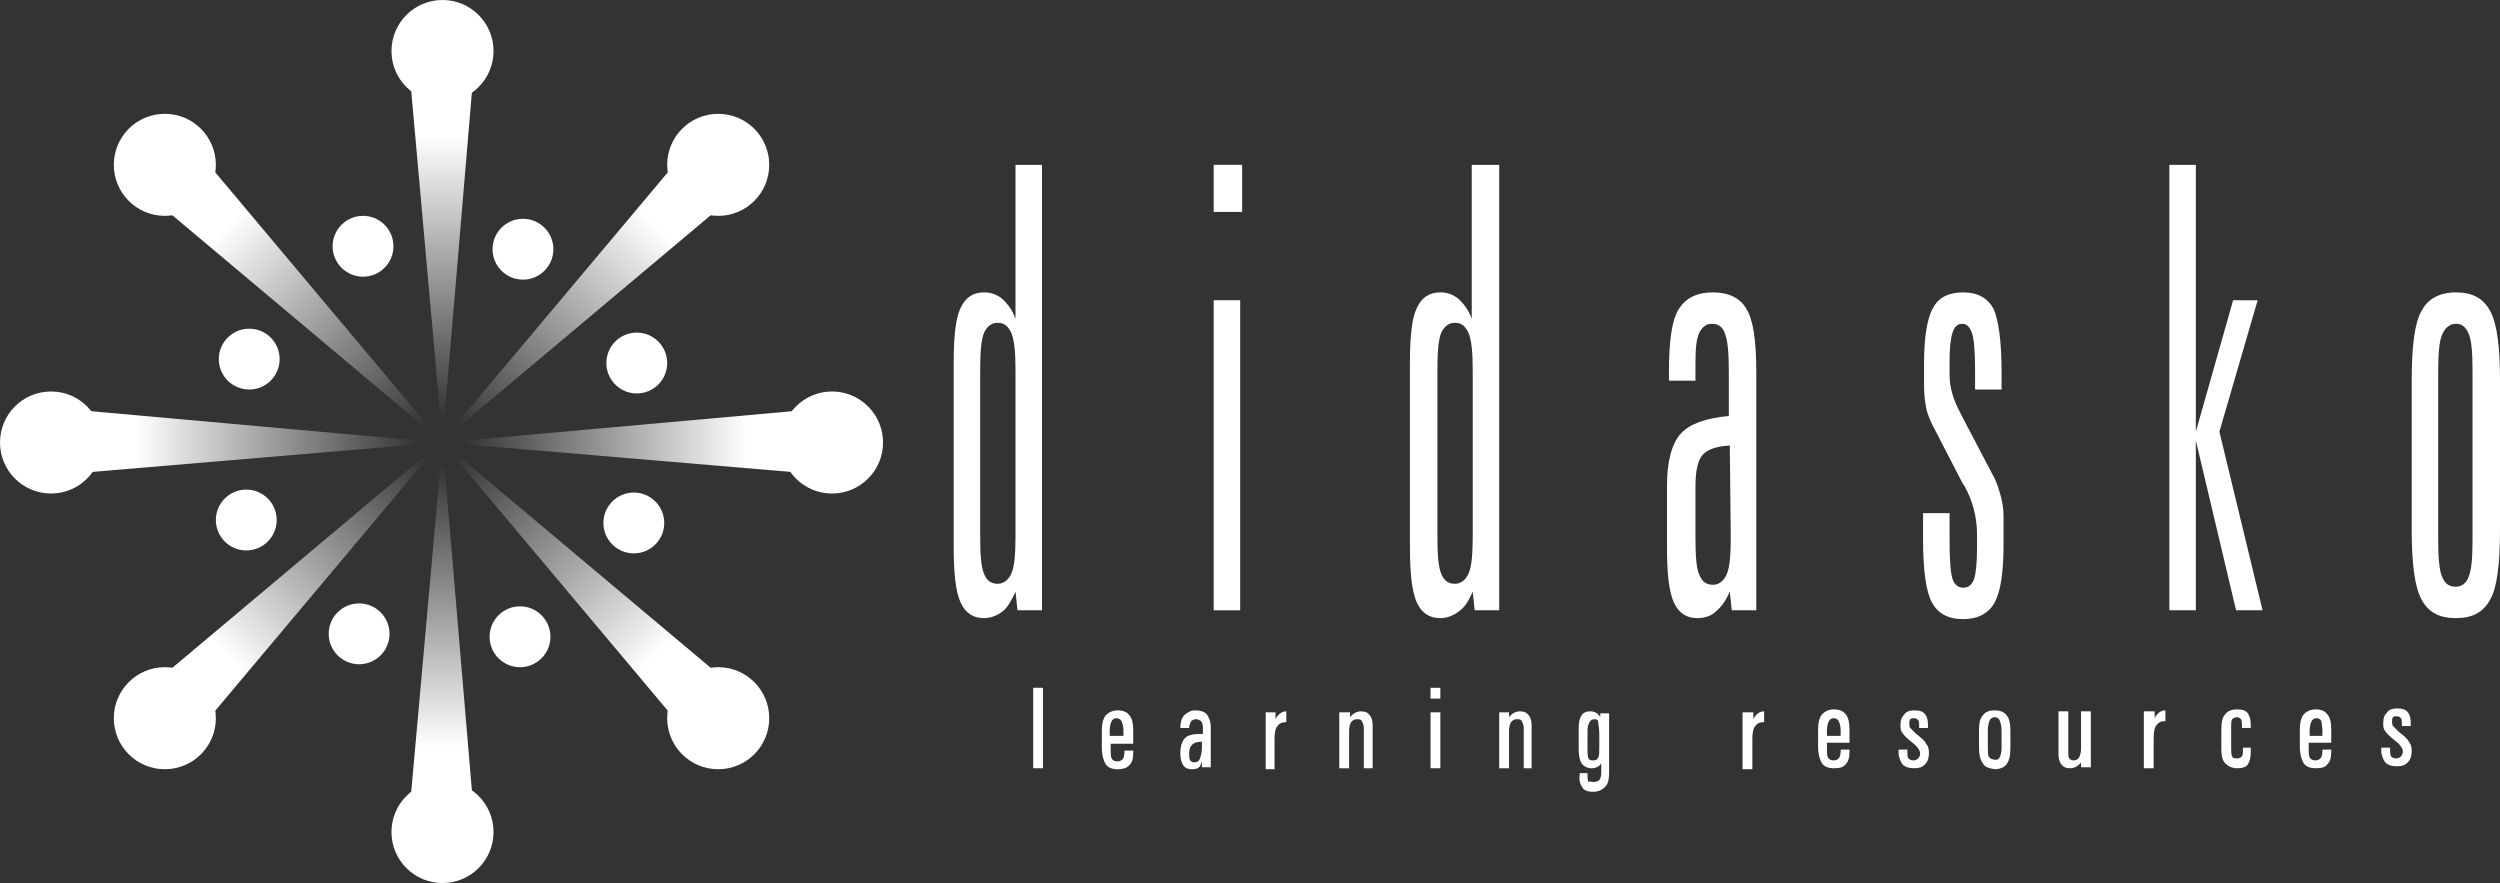 <?xml version="1.0" encoding="utf-8"?>
<!-- Generator: Adobe Illustrator 26.0.3, SVG Export Plug-In . SVG Version: 6.00 Build 0)  -->
<svg version="1.1" id="Layer_1" xmlns="http://www.w3.org/2000/svg" xmlns:xlink="http://www.w3.org/1999/xlink" x="0px" y="0px"
	 viewBox="0 0 254.8 90" style="enable-background:new 0 0 254.8 90;" xml:space="preserve">
<rect x="0" y="0" width="254.8" height="90" fill="#333333" stroke="none"/>
<style type="text/css">
	.st0{fill:url(#SVGID_1_);}
	.st1{fill:url(#SVGID_00000036932107538932365840000008660645327188473768_);}
	.st2{fill:url(#SVGID_00000091732635174418948210000001243145622103971486_);}
	.st3{fill:url(#SVGID_00000043418964497774819820000005355612242256104111_);}
	.st4{fill:url(#SVGID_00000158010136189982449600000011903008912359182512_);}
	.st5{fill:url(#SVGID_00000070120550754577102340000000615795663739591607_);}
	.st6{fill:url(#SVGID_00000131343966907766584970000003996571322580705204_);}
	.st7{fill:url(#SVGID_00000035523064344345687410000004705974820705765768_);}
	.st8{fill:#FFFFFF;}
</style>
<g>
	<g>
		
			<linearGradient id="SVGID_1_" gradientUnits="userSpaceOnUse" x1="45" y1="1073.078" x2="45" y2="1101.863" gradientTransform="matrix(1 0 0 -1 0 1115.754)">
			<stop  offset="0" style="stop-color:#FFFFFF;stop-opacity:0"/>
			<stop  offset="0.943" style="stop-color:#FFFFFF;stop-opacity:0.943"/>
			<stop  offset="1" style="stop-color:#FFFFFF"/>
		</linearGradient>
		<polygon class="st0" points="41.6,5.8 48.4,5.8 45.1,44.9 		"/>
		
			<linearGradient id="SVGID_00000124882416308522634470000003837315644687181711_" gradientUnits="userSpaceOnUse" x1="268.102" y1="1156.023" x2="268.102" y2="1184.808" gradientTransform="matrix(-1 0 0 1 313.102 -1108.699)">
			<stop  offset="0" style="stop-color:#FFFFFF;stop-opacity:0"/>
			<stop  offset="0.943" style="stop-color:#FFFFFF;stop-opacity:0.943"/>
			<stop  offset="1" style="stop-color:#FFFFFF"/>
		</linearGradient>
		<polygon style="fill:url(#SVGID_00000124882416308522634470000003837315644687181711_);" points="48.4,84.2 41.6,84.2 45.1,45.1 
					"/>
		
			<linearGradient id="SVGID_00000003784941214494148370000017325393772868840616_" gradientUnits="userSpaceOnUse" x1="178.398" y1="982.541" x2="178.398" y2="1011.326" gradientTransform="matrix(4.489700e-11 1 1 -4.489700e-11 -935.217 -133.398)">
			<stop  offset="0" style="stop-color:#FFFFFF;stop-opacity:0"/>
			<stop  offset="0.943" style="stop-color:#FFFFFF;stop-opacity:0.943"/>
			<stop  offset="1" style="stop-color:#FFFFFF"/>
		</linearGradient>
		<polygon style="fill:url(#SVGID_00000003784941214494148370000017325393772868840616_);" points="84.2,41.6 84.2,48.4 45.1,45.1 
					"/>
		
			<linearGradient id="SVGID_00000122692904744075658820000009833122190861809827_" gradientUnits="userSpaceOnUse" x1="134.703" y1="1246.56" x2="134.703" y2="1275.345" gradientTransform="matrix(-4.489700e-11 -1 -1 4.489700e-11 1289.236 179.703)">
			<stop  offset="0" style="stop-color:#FFFFFF;stop-opacity:0"/>
			<stop  offset="0.943" style="stop-color:#FFFFFF;stop-opacity:0.943"/>
			<stop  offset="1" style="stop-color:#FFFFFF"/>
		</linearGradient>
		<polygon style="fill:url(#SVGID_00000122692904744075658820000009833122190861809827_);" points="5.8,48.4 5.8,41.6 44.9,45.1 		
			"/>
		
			<linearGradient id="SVGID_00000103237942394267162760000005350775539152412560_" gradientUnits="userSpaceOnUse" x1="220.156" y1="1228.915" x2="220.156" y2="1257.701" gradientTransform="matrix(-0.707 -0.707 -0.707 0.707 1067.999 -666.655)">
			<stop  offset="0" style="stop-color:#FFFFFF;stop-opacity:0"/>
			<stop  offset="0.943" style="stop-color:#FFFFFF;stop-opacity:0.943"/>
			<stop  offset="1" style="stop-color:#FFFFFF"/>
		</linearGradient>
		<polygon style="fill:url(#SVGID_00000103237942394267162760000005350775539152412560_);" points="19.7,75.1 14.9,70.3 44.9,45.1 
					"/>
		
			<linearGradient id="SVGID_00000041986526012531941700000013832605379960839577_" gradientUnits="userSpaceOnUse" x1="251.297" y1="1030.487" x2="251.297" y2="1059.273" gradientTransform="matrix(-0.707 0.707 0.707 0.707 -504.324 -859.708)">
			<stop  offset="0" style="stop-color:#FFFFFF;stop-opacity:0"/>
			<stop  offset="0.943" style="stop-color:#FFFFFF;stop-opacity:0.943"/>
			<stop  offset="1" style="stop-color:#FFFFFF"/>
		</linearGradient>
		<polygon style="fill:url(#SVGID_00000041986526012531941700000013832605379960839577_);" points="75.1,70.3 70.3,75.1 45.1,45.1 
					"/>
		
			<linearGradient id="SVGID_00000121262266825748276000000016115101984098662319_" gradientUnits="userSpaceOnUse" x1="61.808" y1="1198.611" x2="61.808" y2="1227.397" gradientTransform="matrix(0.707 -0.707 -0.707 -0.707 847.192 934.601)">
			<stop  offset="0" style="stop-color:#FFFFFF;stop-opacity:0"/>
			<stop  offset="0.943" style="stop-color:#FFFFFF;stop-opacity:0.943"/>
			<stop  offset="1" style="stop-color:#FFFFFF"/>
		</linearGradient>
		<polygon style="fill:url(#SVGID_00000121262266825748276000000016115101984098662319_);" points="14.9,19.7 19.7,14.9 44.9,44.9 
					"/>
		
			<linearGradient id="SVGID_00000096044722986197260030000000748205043623528890_" gradientUnits="userSpaceOnUse" x1="92.949" y1="1000.183" x2="92.949" y2="1028.969" gradientTransform="matrix(0.707 0.707 0.707 -0.707 -726.31 684.861)">
			<stop  offset="0" style="stop-color:#FFFFFF;stop-opacity:0"/>
			<stop  offset="0.943" style="stop-color:#FFFFFF;stop-opacity:0.943"/>
			<stop  offset="1" style="stop-color:#FFFFFF"/>
		</linearGradient>
		<polygon style="fill:url(#SVGID_00000096044722986197260030000000748205043623528890_);" points="70.3,14.9 75.1,19.7 45.1,44.9 
					"/>
		<g>
			<g>
				<ellipse class="st8" cx="53.3" cy="25.4" rx="3.1" ry="3.1"/>
				<ellipse class="st8" cx="36.6" cy="64.6" rx="3.1" ry="3.1"/>
			</g>
			<g>
				<ellipse class="st8" cx="64.6" cy="53.3" rx="3.1" ry="3.1"/>
				<ellipse class="st8" cx="25.4" cy="36.6" rx="3.1" ry="3.1"/>
			</g>
			<g>
				<ellipse class="st8" cx="64.9" cy="37" rx="3.1" ry="3.1"/>
				<ellipse class="st8" cx="25.1" cy="53" rx="3.1" ry="3.1"/>
			</g>
			<g>
				<ellipse class="st8" cx="53" cy="64.9" rx="3.1" ry="3.1"/>
				<ellipse class="st8" cx="37" cy="25.1" rx="3.1" ry="3.1"/>
			</g>
		</g>
		<g>
			<g>
				<circle class="st8" cx="45.1" cy="5.2" r="5.2"/>
			</g>
			<g>
				<circle class="st8" cx="45.1" cy="84.8" r="5.2"/>
			</g>
		</g>
		<g>
			<g>
				<circle class="st8" cx="84.8" cy="45.1" r="5.2"/>
			</g>
			<g>
				<circle class="st8" cx="5.2" cy="45.1" r="5.2"/>
			</g>
		</g>
		<g>
			<g>
				<ellipse class="st8" cx="73.2" cy="16.8" rx="5.2" ry="5.2"/>
			</g>
			<g>
				<ellipse class="st8" cx="16.8" cy="73.2" rx="5.2" ry="5.2"/>
			</g>
		</g>
		<g>
			<g>
				<ellipse class="st8" cx="73.2" cy="73.2" rx="5.2" ry="5.2"/>
			</g>
			<g>
				<ellipse class="st8" cx="16.8" cy="16.8" rx="5.2" ry="5.2"/>
			</g>
		</g>
	</g>
	<path class="st8" d="M103.5,16.8h2.7v45.4h-2.5l-0.2-1.9c-0.4,0.9-0.8,1.6-1.3,2c-0.5,0.4-1.2,0.7-1.9,0.7c-1.1,0-1.9-0.5-2.4-1.6
		c-0.5-1.1-0.7-3-0.7-5.6V37c0-2.7,0.2-4.6,0.7-5.6c0.5-1.1,1.3-1.6,2.4-1.6c0.7,0,1.3,0.2,1.9,0.7c0.5,0.5,1,1.1,1.3,2V16.8z
		 M103.5,37.8c0-1.8-0.1-3-0.4-3.8c-0.3-0.7-0.7-1.1-1.4-1.1c-0.7,0-1.1,0.4-1.4,1c-0.3,0.7-0.4,2-0.4,3.8v17c0,1.9,0.1,3.1,0.4,3.8
		c0.3,0.7,0.7,1,1.4,1c0.6,0,1.1-0.4,1.4-1.1c0.3-0.7,0.4-2,0.4-3.8V37.8z"/>
	<path class="st8" d="M123.7,16.8h2.9v4.8h-2.9V16.8z M123.7,30.6h2.7v31.6h-2.7V30.6z"/>
	<path class="st8" d="M150.1,16.8h2.7v45.4h-2.5l-0.2-1.9c-0.4,0.9-0.8,1.6-1.4,2c-0.5,0.4-1.2,0.7-1.9,0.7c-1.1,0-1.9-0.5-2.4-1.6
		c-0.5-1.1-0.7-3-0.7-5.6V37c0-2.7,0.2-4.6,0.7-5.6c0.5-1.1,1.3-1.6,2.4-1.6c0.7,0,1.3,0.2,1.9,0.7c0.5,0.5,1,1.1,1.3,2V16.8z
		 M150.1,37.8c0-1.8-0.1-3-0.4-3.8c-0.3-0.7-0.7-1.1-1.4-1.1c-0.7,0-1.1,0.4-1.4,1c-0.3,0.7-0.4,2-0.4,3.8v17c0,1.9,0.1,3.1,0.4,3.8
		c0.3,0.7,0.7,1,1.4,1c0.6,0,1.1-0.4,1.4-1.1c0.3-0.7,0.4-2,0.4-3.8V37.8z"/>
	<path class="st8" d="M179,37.9v24.3h-2.5l-0.2-1.9c-0.4,0.9-0.8,1.5-1.4,2c-0.5,0.5-1.2,0.7-1.9,0.7c-1.1,0-1.9-0.5-2.4-1.6
		c-0.5-1.1-0.7-2.9-0.7-5.6v-6.3c0-2.5,0.5-4.3,1.4-5.3c0.9-1,2.6-1.6,4.9-1.8v-4.5c0-1.9-0.1-3.2-0.4-3.9c-0.2-0.7-0.7-1-1.3-1
		c-0.6,0-1,0.3-1.3,0.9c-0.3,0.6-0.4,1.6-0.4,3.1v1.8h-2.7v-0.9c0-3.2,0.3-5.3,1-6.4c0.7-1.1,1.8-1.7,3.5-1.7c1.6,0,2.8,0.6,3.4,1.7
		C178.7,32.6,179,34.8,179,37.9z M176.3,45.4c-1.4,0.1-2.3,0.4-2.8,1c-0.5,0.6-0.7,1.7-0.7,3.3v5.1c0,1.9,0.1,3.2,0.4,3.8
		c0.3,0.7,0.7,1,1.4,1c0.6,0,1.1-0.4,1.4-1.1c0.3-0.7,0.4-2,0.4-3.8L176.3,45.4z"/>
	<path class="st8" d="M204,37.9v1.8h-2.7v-1.8c0-2-0.1-3.3-0.3-3.9c-0.2-0.6-0.5-1-1-1c-0.5,0-0.8,0.3-1,0.9c-0.2,0.6-0.3,1.6-0.3,3
		v1.3c0,0.7,0.1,1.3,0.3,2c0.2,0.7,0.5,1.3,0.9,2.1l3.2,6.1c0.4,0.7,0.6,1.4,0.8,2.1c0.2,0.7,0.3,1.4,0.3,2.1v3
		c0,2.7-0.3,4.7-0.9,5.8c-0.6,1.1-1.7,1.7-3.2,1.7c-1.6,0-2.6-0.6-3.2-1.7c-0.6-1.1-0.9-3.3-0.9-6.4v-2.7h2.7v2.7c0,2,0.1,3.4,0.3,4
		c0.2,0.6,0.6,0.9,1.1,0.9c0.5,0,0.9-0.3,1.1-0.9c0.2-0.6,0.3-1.7,0.3-3.3v-1.2c0-1.7-0.4-3.4-1.3-5c0-0.1-0.1-0.1-0.1-0.1l-3.1-6
		c-0.3-0.6-0.6-1.3-0.7-1.9c-0.1-0.6-0.2-1.3-0.2-2.1V37c0-2.6,0.3-4.5,0.9-5.6c0.6-1.1,1.6-1.6,3.1-1.6c1.5,0,2.5,0.6,3.1,1.7
		C203.7,32.7,204,34.8,204,37.9z"/>
	<path class="st8" d="M221.1,16.8h2.7V44l3.8-13.4h2.5L226.2,44l4.4,18.2h-2.7l-4.1-17.3v17.3h-2.7V16.8z"/>
	<path class="st8" d="M254.8,38.8V54c0,3.5-0.3,5.9-1,7.1c-0.7,1.3-1.8,1.9-3.5,1.9c-1.7,0-2.8-0.6-3.5-1.9c-0.7-1.3-1-3.7-1-7.1
		V38.8c0-3.5,0.3-5.9,1-7.1c0.6-1.2,1.8-1.9,3.5-1.9c1.7,0,2.8,0.6,3.5,1.9C254.5,33,254.8,35.3,254.8,38.8z M252,37.8
		c0-1.9-0.1-3.1-0.4-3.8c-0.3-0.7-0.7-1-1.3-1c-0.6,0-1.1,0.4-1.4,1.1c-0.3,0.7-0.4,2-0.4,3.8v17c0,1.9,0.1,3.2,0.4,3.9
		c0.3,0.7,0.7,1,1.4,1c0.6,0,1.1-0.4,1.3-1c0.3-0.7,0.4-2,0.4-3.8V37.8z"/>
	<path class="st8" d="M105.3,70.1h0.5h0.5v8.2h-0.5h-0.5V70.1z"/>
	<path class="st8" d="M113.9,78.4c-0.6,0-1-0.2-1.2-0.5c-0.2-0.3-0.4-0.9-0.4-1.7v-1.7c0-0.7,0.1-1.2,0.4-1.6
		c0.3-0.3,0.7-0.5,1.2-0.5c0.6,0,1,0.2,1.2,0.5c0.3,0.3,0.4,0.9,0.4,1.6v1.3h-2.3v0.4c0,0.6,0,0.9,0.1,1.1c0.1,0.2,0.3,0.3,0.6,0.3
		c0.2,0,0.4-0.1,0.5-0.2c0.1-0.1,0.2-0.4,0.2-0.7v-0.2h0.9v0.2c0,0.6-0.1,1-0.4,1.3C114.8,78.3,114.4,78.4,113.9,78.4z M114.5,75
		v-0.5c0-0.5-0.1-0.8-0.2-1c-0.1-0.2-0.3-0.3-0.5-0.3c-0.2,0-0.4,0.1-0.5,0.3c-0.1,0.2-0.2,0.5-0.2,1V75H114.5z"/>
	<path class="st8" d="M121.5,78.4c-0.4,0-0.7-0.1-0.9-0.4c-0.2-0.3-0.3-0.7-0.3-1.2v0c0-0.8,0.2-1.3,0.5-1.6
		c0.3-0.3,0.9-0.4,1.7-0.4h0.1v-0.7c0-0.3-0.1-0.5-0.2-0.6c-0.1-0.1-0.3-0.2-0.5-0.2c-0.2,0-0.4,0.1-0.5,0.2
		c-0.1,0.2-0.2,0.4-0.2,0.7h-0.9c0-0.5,0.1-1,0.4-1.3c0.3-0.3,0.7-0.5,1.1-0.5c0.5,0,0.9,0.1,1.2,0.4c0.2,0.3,0.4,0.7,0.4,1.3v4.1
		h-0.9v-0.6c0,0.1,0,0.1-0.1,0.2C122.4,78.2,122,78.4,121.5,78.4z M122.6,75.6h-0.2c-0.4,0-0.7,0.1-0.9,0.3
		c-0.2,0.2-0.3,0.5-0.3,0.9v0c0,0.3,0,0.5,0.1,0.7c0.1,0.1,0.2,0.2,0.4,0.2c0.3,0,0.5-0.1,0.6-0.4c0.1-0.3,0.2-0.6,0.2-1.1V75.6z"/>
	<path class="st8" d="M129,72.6h0.5h0.5v0.7l0.1-0.2c0.3-0.4,0.6-0.6,1-0.6v1.1c-0.4,0-0.7,0.1-0.9,0.4c-0.2,0.2-0.3,0.7-0.3,1.3
		v3.1h-0.5H129V72.6z"/>
	<path class="st8" d="M136.6,72.6h0.5h0.5v0.5l0,0c0.3-0.4,0.7-0.6,1.1-0.6c0.4,0,0.7,0.1,0.9,0.4c0.2,0.2,0.3,0.6,0.3,1v4.4h-0.4
		h-0.5v-4.1c0-0.3-0.1-0.5-0.2-0.7c-0.1-0.2-0.3-0.2-0.5-0.2c-0.3,0-0.4,0.1-0.6,0.3c-0.1,0.2-0.2,0.5-0.2,0.9v3.8H137h-0.5V72.6z"
		/>
	<path class="st8" d="M145.8,70.1h1v1.1h-1V70.1z M145.8,72.6h0.5h0.5v5.7h-0.5h-0.5V72.6z"/>
	<path class="st8" d="M152.8,72.6h0.5h0.5v0.5l0,0c0.3-0.4,0.7-0.6,1.1-0.6c0.4,0,0.7,0.1,0.9,0.4c0.2,0.2,0.3,0.6,0.3,1v4.4h-0.4
		h-0.4v-4.1c0-0.3-0.1-0.5-0.2-0.7c-0.1-0.2-0.3-0.2-0.5-0.2c-0.3,0-0.4,0.1-0.6,0.3c-0.1,0.2-0.2,0.5-0.2,0.9v3.8h-0.5h-0.5V72.6z"
		/>
	<path class="st8" d="M162.4,79.7c0.3,0,0.5-0.1,0.6-0.2c0.1-0.1,0.2-0.4,0.2-0.7v-1.1l0,0.1c-0.2,0.3-0.5,0.5-1,0.5
		c-0.4,0-0.8-0.2-1-0.5c-0.2-0.3-0.3-0.8-0.3-1.5v-2.1c0-0.6,0.1-1,0.3-1.3c0.2-0.3,0.5-0.4,0.9-0.4c0.4,0,0.8,0.2,1,0.6v-0.4h0.9
		v6.1c0,0.6-0.1,1.1-0.4,1.4c-0.3,0.3-0.7,0.5-1.2,0.5c-0.5,0-0.9-0.1-1.1-0.4c-0.2-0.3-0.4-0.7-0.3-1.3v-0.2h0.8v0.2
		c0,0.3,0,0.5,0.1,0.7C162,79.6,162.2,79.7,162.4,79.7z M162.5,73.3c-0.2,0-0.4,0.1-0.5,0.3c-0.1,0.2-0.2,0.5-0.2,0.8v2
		c0,0.4,0,0.7,0.1,0.9c0.1,0.2,0.3,0.2,0.5,0.2c0.3,0,0.4-0.1,0.5-0.3c0.1-0.2,0.1-0.6,0.1-1.1v-1.3c0-0.6-0.1-0.9-0.1-1.1
		C162.9,73.4,162.8,73.3,162.5,73.3z"/>
	<path class="st8" d="M177.7,72.6h0.5h0.5v0.7l0.1-0.2c0.3-0.4,0.6-0.6,1-0.6v1.1c-0.4,0-0.7,0.1-0.9,0.4c-0.2,0.2-0.3,0.7-0.3,1.3
		v3.1h-0.5h-0.5V72.6z"/>
	<path class="st8" d="M186.9,78.3c-0.6,0-1-0.2-1.2-0.5c-0.2-0.3-0.4-0.9-0.4-1.7v-1.7c0-0.7,0.1-1.2,0.4-1.6
		c0.3-0.3,0.7-0.5,1.2-0.5c0.6,0,1,0.2,1.2,0.5c0.3,0.3,0.4,0.9,0.4,1.6v1.3h-2.3v0.4c0,0.6,0,0.9,0.1,1.1c0.1,0.2,0.3,0.3,0.6,0.3
		c0.2,0,0.4-0.1,0.5-0.2c0.1-0.1,0.2-0.4,0.2-0.7v-0.2h0.9v0.2c0,0.6-0.1,1-0.4,1.3C187.9,78.2,187.5,78.3,186.9,78.3z M187.6,75
		v-0.5c0-0.5-0.1-0.8-0.2-1c-0.1-0.2-0.3-0.3-0.5-0.3c-0.2,0-0.4,0.1-0.5,0.3c-0.1,0.2-0.2,0.5-0.2,1V75H187.6z"/>
	<path class="st8" d="M195.6,74.2V74c0-0.3,0-0.5-0.1-0.6c-0.1-0.1-0.2-0.2-0.4-0.2c-0.2,0-0.3,0-0.4,0.1c-0.1,0.1-0.1,0.2-0.1,0.4
		c0,0.2,0,0.4,0.1,0.5c0.1,0.1,0.3,0.3,0.6,0.6c0.5,0.4,0.9,0.7,1,1c0.2,0.2,0.3,0.5,0.3,0.9c0,0.5-0.1,0.9-0.4,1.2
		c-0.3,0.3-0.6,0.4-1.1,0.4c-0.5,0-0.9-0.1-1.2-0.4c-0.2-0.3-0.4-0.7-0.4-1.2v-0.1v-0.2h0.9v0.2c0,0.3,0,0.5,0.1,0.7
		c0.1,0.1,0.3,0.2,0.5,0.2c0.2,0,0.4-0.1,0.5-0.2c0.1-0.1,0.2-0.3,0.2-0.5c0-0.2-0.1-0.4-0.2-0.5c-0.1-0.2-0.3-0.4-0.7-0.7
		c-0.5-0.4-0.8-0.7-0.9-0.9c-0.2-0.2-0.2-0.5-0.2-0.8c0-0.5,0.1-0.8,0.4-1.1c0.2-0.3,0.6-0.4,1-0.4c0.5,0,0.9,0.1,1.1,0.4
		c0.2,0.2,0.3,0.6,0.3,1.1l0,0.1v0.2H195.6z"/>
	<path class="st8" d="M202.1,77.8c-0.3-0.4-0.4-0.9-0.4-1.7v-1.7c0-0.7,0.1-1.2,0.4-1.5c0.3-0.4,0.7-0.5,1.2-0.5
		c0.6,0,1,0.2,1.2,0.5c0.3,0.3,0.4,0.9,0.4,1.6v1.7c0,0.8-0.1,1.3-0.4,1.7c-0.2,0.3-0.7,0.5-1.2,0.5
		C202.7,78.3,202.3,78.2,202.1,77.8z M203.8,77.2c0.1-0.2,0.2-0.5,0.2-1v-1.7c0-0.5-0.1-0.8-0.2-1.1c-0.1-0.2-0.3-0.3-0.5-0.3
		c-0.2,0-0.4,0.1-0.5,0.3c-0.1,0.2-0.2,0.6-0.2,1v1.7c0,0.5,0,0.9,0.1,1c0.1,0.2,0.3,0.3,0.5,0.3C203.5,77.5,203.7,77.4,203.8,77.2z
		"/>
	<path class="st8" d="M210.8,76.7c0,0.3,0,0.5,0.1,0.6c0.1,0.1,0.2,0.2,0.4,0.2c0.3,0,0.5-0.1,0.6-0.3c0.1-0.2,0.2-0.5,0.2-0.9v-3.8
		h0.5h0.5v5.7h-0.5h-0.5v-0.5l0,0c-0.3,0.4-0.7,0.6-1.1,0.6c-0.4,0-0.7-0.1-0.9-0.4c-0.2-0.2-0.3-0.6-0.3-1v-4.4h0.5h0.5V76.7z"/>
	<path class="st8" d="M218.6,72.5h0.5h0.5v0.7l0.1-0.2c0.3-0.4,0.6-0.6,1-0.6v1.1c-0.4,0-0.7,0.1-0.9,0.4c-0.2,0.2-0.3,0.7-0.3,1.3
		v3.1h-0.5h-0.5V72.5z"/>
	<path class="st8" d="M229.4,76.4v0.2c0,0.6-0.1,1-0.3,1.3c-0.2,0.3-0.6,0.4-1.1,0.4c-0.5,0-0.9-0.2-1.2-0.5
		c-0.3-0.3-0.4-0.8-0.4-1.5v-1.9c0-0.8,0.1-1.3,0.4-1.6c0.2-0.3,0.6-0.5,1.2-0.5c0.5,0,0.9,0.1,1.1,0.4c0.2,0.3,0.3,0.7,0.3,1.2v0.1
		v0.2h-0.9v-0.2c0-0.3,0-0.5-0.1-0.7c-0.1-0.1-0.2-0.2-0.4-0.2c-0.2,0-0.4,0.1-0.5,0.2c-0.1,0.2-0.1,0.4-0.1,0.8v2.1
		c0,0.4,0,0.7,0.1,0.9c0.1,0.2,0.3,0.2,0.5,0.2c0.2,0,0.4-0.1,0.5-0.2c0.1-0.2,0.1-0.4,0.1-0.7v-0.2H229.4z"/>
	<path class="st8" d="M236,78.3c-0.6,0-1-0.2-1.2-0.5c-0.2-0.3-0.4-0.9-0.4-1.7v-1.7c0-0.7,0.1-1.2,0.4-1.6c0.3-0.3,0.7-0.5,1.2-0.5
		c0.6,0,1,0.2,1.2,0.5c0.3,0.3,0.4,0.9,0.4,1.6v1.3h-2.3v0.4c0,0.6,0,0.9,0.1,1.1c0.1,0.2,0.3,0.3,0.6,0.3c0.2,0,0.4-0.1,0.5-0.2
		c0.1-0.1,0.2-0.4,0.2-0.7v-0.2h0.9v0.2c0,0.6-0.1,1-0.4,1.3C237,78.2,236.6,78.3,236,78.3z M236.7,75v-0.5c0-0.5-0.1-0.8-0.1-1
		c-0.1-0.2-0.3-0.3-0.5-0.3c-0.2,0-0.4,0.1-0.5,0.3c-0.1,0.2-0.2,0.5-0.2,1V75H236.7z"/>
	<path class="st8" d="M244.8,74v-0.2c0-0.3,0-0.5-0.1-0.6c-0.1-0.1-0.2-0.2-0.4-0.2c-0.2,0-0.3,0-0.4,0.1c-0.1,0.1-0.1,0.2-0.1,0.4
		c0,0.2,0,0.4,0.1,0.5c0.1,0.1,0.3,0.3,0.6,0.6c0.5,0.4,0.9,0.7,1,1c0.2,0.2,0.3,0.5,0.3,0.9c0,0.5-0.1,0.9-0.4,1.2
		c-0.3,0.3-0.6,0.4-1.1,0.4c-0.5,0-0.9-0.1-1.2-0.4c-0.2-0.3-0.4-0.7-0.4-1.2v-0.1v-0.2h0.9v0.2c0,0.3,0,0.5,0.1,0.7
		c0.1,0.1,0.3,0.2,0.5,0.2c0.2,0,0.4-0.1,0.5-0.2c0.1-0.1,0.2-0.3,0.2-0.5c0-0.2-0.1-0.4-0.2-0.5c-0.1-0.2-0.3-0.4-0.7-0.7
		c-0.5-0.4-0.8-0.7-0.9-0.9c-0.2-0.2-0.2-0.5-0.2-0.8c0-0.5,0.1-0.8,0.4-1.1c0.2-0.3,0.6-0.4,1-0.4c0.5,0,0.9,0.1,1.1,0.4
		c0.2,0.2,0.3,0.6,0.3,1.1l0,0.1V74H244.8z"/>
</g>
</svg>

